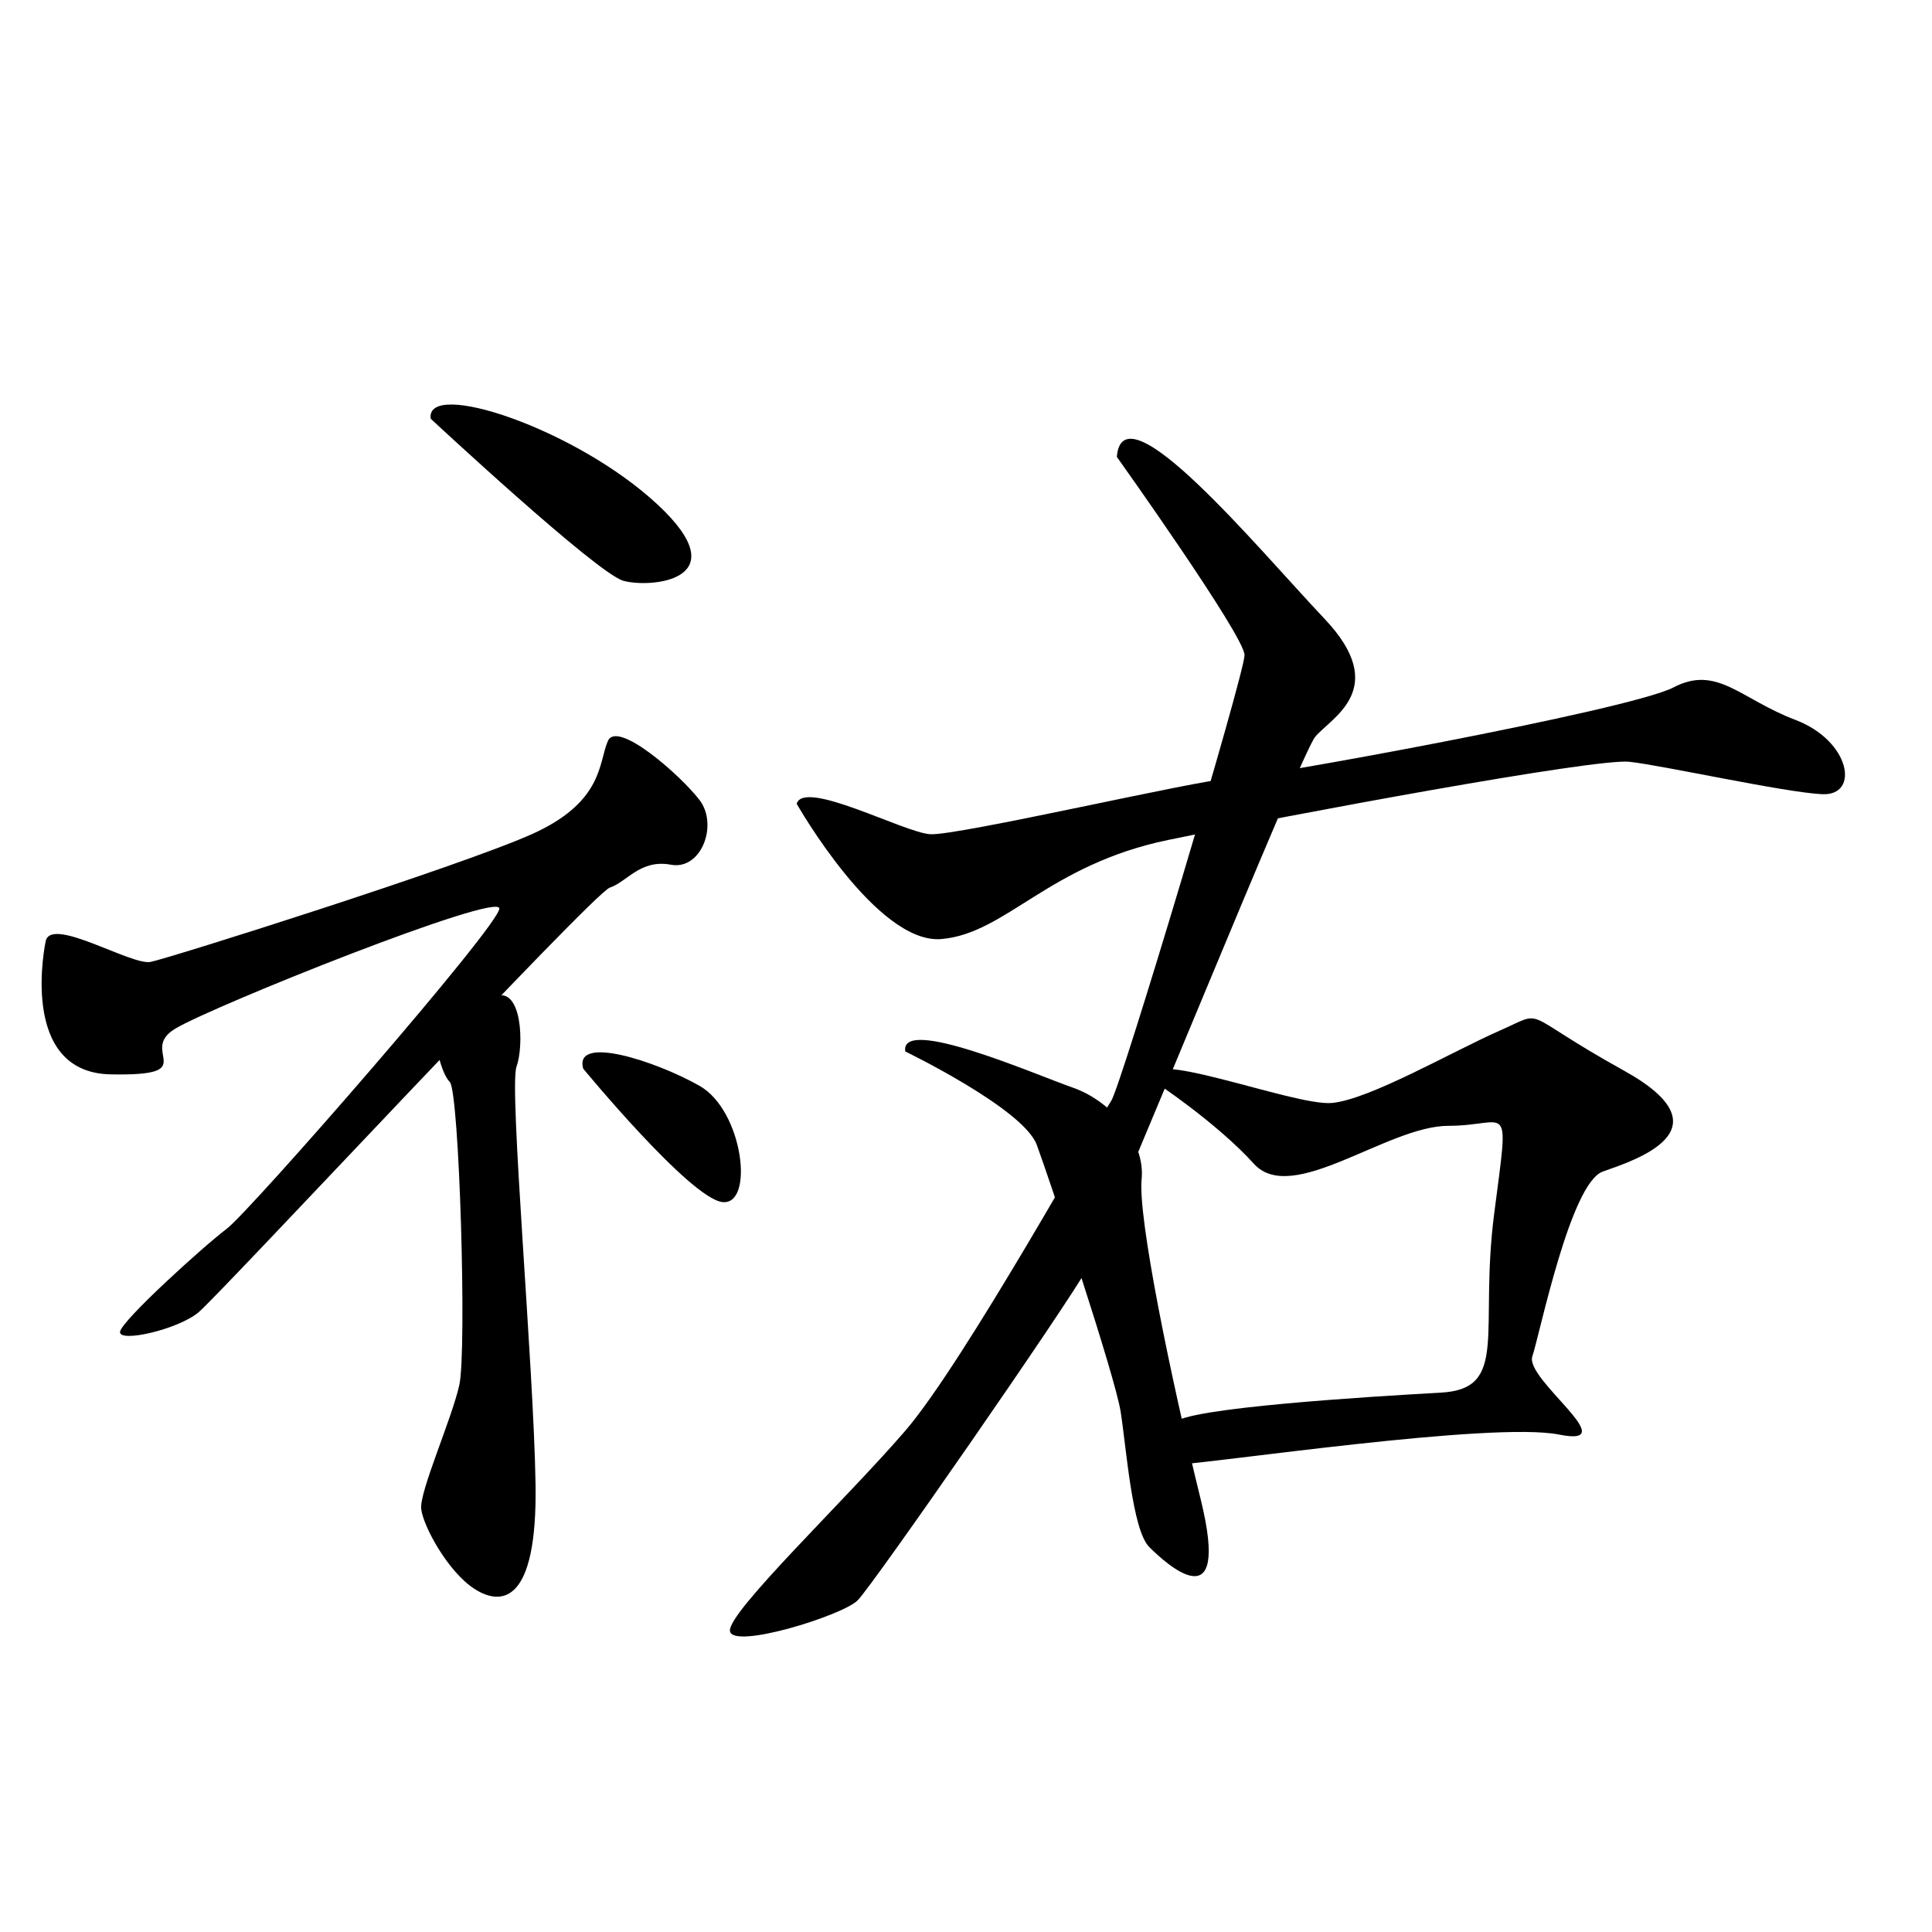 <?xml version="1.0" encoding="UTF-8" standalone="no"?>
<!-- Created with Inkscape (http://www.inkscape.org/) -->

<svg
 xmlns:dc="http://purl.org/dc/elements/1.1/"
 xmlns:cc="http://creativecommons.org/ns#"
 xmlns:rdf="http://www.w3.org/1999/02/22-rdf-syntax-ns#"
 xmlns:svg="http://www.w3.org/2000/svg"
 xmlns="http://www.w3.org/2000/svg"
 xmlns:sodipodi="http://sodipodi.sourceforge.net/DTD/sodipodi-0.dtd"
 xmlns:inkscape="http://www.inkscape.org/namespaces/inkscape"
 width="512"
 height="512"
 viewBox="0 0 512 512"
 version="1.1"
 id="svg8"
 inkscape:version="0.92.4 (5da689c313, 2019-01-14)"
 sodipodi:docname="U+795C.svg">
<defs
 id="defs2" />
<sodipodi:namedview
 id="base"
 pagecolor="#ffffff"
 bordercolor="#666666"
 borderopacity="1.0"
 inkscape:pageopacity="0.0"
 inkscape:pageshadow="2"
 inkscape:zoom="0.9899495"
 inkscape:cx="-108.0118"
 inkscape:cy="175.91092"
 inkscape:document-units="px"
 inkscape:current-layer="layer1"
 showgrid="false"
 units="px"
 inkscape:window-width="1920"
 inkscape:window-height="1017"
 inkscape:window-x="-8"
 inkscape:window-y="-8"
 inkscape:window-maximized="1">
<inkscape:grid
 type="xygrid"
 id="grid21" />
</sodipodi:namedview>
<g
 inkscape:label="圖層 1"
 inkscape:groupmode="layer"
 id="layer1"
 transform="translate(0,-161.533)">
<path
 style="fill:#000000;stroke:none;stroke-width:1px;stroke-linecap:butt;stroke-linejoin:miter;stroke-opacity:1;fill-opacity:1"
 d="M 114.147,272.503 C 114.147,272.503 158.089,313.414 165.16,315.434 172.231,317.455 195.97,315.434 174.251,295.231 152.533,275.028 112.632,261.896 114.147,272.503 Z"
 id="path23"
 inkscape:connector-curvature="0" />
<path
 style="fill:#000000;stroke:none;stroke-width:1px;stroke-linecap:butt;stroke-linejoin:miter;stroke-opacity:1;fill-opacity:1"
 d="M 12.122,410.894 C 12.122,410.894 4.546,445.744 29.294,446.249 54.043,446.754 36.365,440.188 46.467,434.127 56.569,428.066 132.33,397.762 132.33,402.307 132.33,406.853 66.165,482.614 60.104,487.16 54.043,491.706 32.325,511.404 31.82,514.434 31.315,517.465 46.972,513.929 52.528,509.384 58.084,504.838 157.079,398.267 161.624,396.752 166.17,395.236 169.706,389.175 177.787,390.691 185.868,392.206 190.414,380.084 185.363,373.518 180.312,366.952 163.645,352.305 161.119,357.861 158.594,363.416 160.109,374.023 140.916,382.609 121.723,391.196 44.952,415.439 39.901,416.449 34.85,417.46 13.637,404.328 12.122,410.894 Z"
 id="path25"
 inkscape:connector-curvature="0" />
<path
 style="fill:#000000;stroke:none;stroke-width:1px;stroke-linecap:butt;stroke-linejoin:miter;stroke-opacity:1;fill-opacity:1"
 d="M 115.157,436.653 C 115.157,436.653 116.673,445.744 119.198,448.269 121.723,450.795 123.744,519.485 121.723,528.576 119.703,537.668 111.117,556.861 111.622,561.406 112.127,565.952 118.693,578.074 125.764,582.62 132.835,587.165 142.432,586.66 141.926,554.84 141.421,523.021 134.855,449.785 136.876,444.229 138.896,438.673 138.391,423.015 131.32,425.541 124.249,428.066 114.147,427.561 115.157,436.653 Z"
 id="path27"
 inkscape:connector-curvature="0" />
<path
 style="fill:#000000;stroke:none;stroke-width:1px;stroke-linecap:butt;stroke-linejoin:miter;stroke-opacity:1;fill-opacity:1"
 d="M 154.553,444.734 C 154.553,444.734 182.838,479.079 191.424,480.089 200.01,481.099 196.98,455.845 185.363,449.279 173.746,442.713 152.028,435.642 154.553,444.734 Z"
 id="path29"
 inkscape:connector-curvature="0" />
<path
 style="fill:#000000;stroke:none;stroke-width:1px;stroke-linecap:butt;stroke-linejoin:miter;stroke-opacity:1;fill-opacity:1"
 d="M 211.122,374.528 C 211.122,374.528 232.335,411.904 249.508,410.389 266.68,408.873 277.792,390.691 309.612,384.125 341.432,377.559 422.749,362.406 431.84,363.416 440.932,364.427 472.751,371.498 482.853,372.003 492.954,372.508 490.429,357.861 475.782,352.305 461.135,346.749 455.074,337.658 443.457,343.719 431.84,349.779 331.835,367.962 325.269,367.962 318.703,367.962 253.548,383.114 246.477,382.609 239.406,382.104 213.142,367.962 211.122,374.528 Z"
 id="path31"
 inkscape:connector-curvature="0" />
<path
 style="fill:#000000;stroke:none;stroke-width:1px;stroke-linecap:butt;stroke-linejoin:miter;stroke-opacity:1;fill-opacity:1"
 d="M 295.975,282.604 C 295.975,282.604 329.815,330.081 329.815,335.132 329.815,340.183 296.985,449.785 294.459,453.32 291.934,456.856 255.569,522.515 239.911,540.698 224.254,558.881 192.939,588.681 193.444,593.731 193.949,598.782 223.244,589.691 227.284,585.65 231.325,581.609 282.843,507.363 288.399,497.262 293.954,487.16 344.462,361.901 348.503,356.85 352.543,351.8 368.706,344.224 351.028,325.536 333.35,306.848 297.49,263.411 295.975,282.604 Z"
 id="path33"
 inkscape:connector-curvature="0" />
<path
 style="fill:#000000;stroke:none;stroke-width:1px;stroke-linecap:butt;stroke-linejoin:miter;stroke-opacity:1;fill-opacity:1"
 d="M 239.911,440.188 C 239.911,440.188 271.226,455.34 274.761,464.937 278.297,474.533 295.47,526.051 296.985,535.647 298.5,545.244 300.015,566.962 304.561,571.508 309.107,576.054 326.279,591.711 318.198,558.881 310.117,526.051 301.531,484.13 302.541,474.028 303.551,463.927 294.459,453.32 284.358,449.785 274.256,446.249 238.396,430.592 239.911,440.188 Z"
 id="path37"
 inkscape:connector-curvature="0" />
<path
 style="fill:#000000;stroke:none;stroke-width:1px;stroke-linecap:butt;stroke-linejoin:miter;stroke-opacity:1;fill-opacity:1"
 d="M 306.076,448.269 C 306.076,448.269 322.239,458.876 332.34,469.988 342.442,481.099 367.696,459.886 383.858,459.886 400.02,459.886 400.02,451.805 395.98,483.12 391.939,514.434 400.02,529.587 381.838,530.597 363.655,531.607 313.652,534.637 311.127,538.678 308.602,542.719 299.51,550.295 310.622,549.79 321.734,549.285 395.475,538.173 413.152,541.708 430.83,545.244 404.061,527.061 406.081,521 408.102,514.939 416.183,475.038 424.769,472.008 433.355,468.977 458.609,460.896 430.325,445.239 402.041,429.581 410.122,429.076 397.495,434.632 384.868,440.188 363.15,452.815 353.048,453.825 342.947,454.835 300.015,437.663 306.076,448.269 Z"
 id="path39"
 inkscape:connector-curvature="0" />
</g>
</svg>
